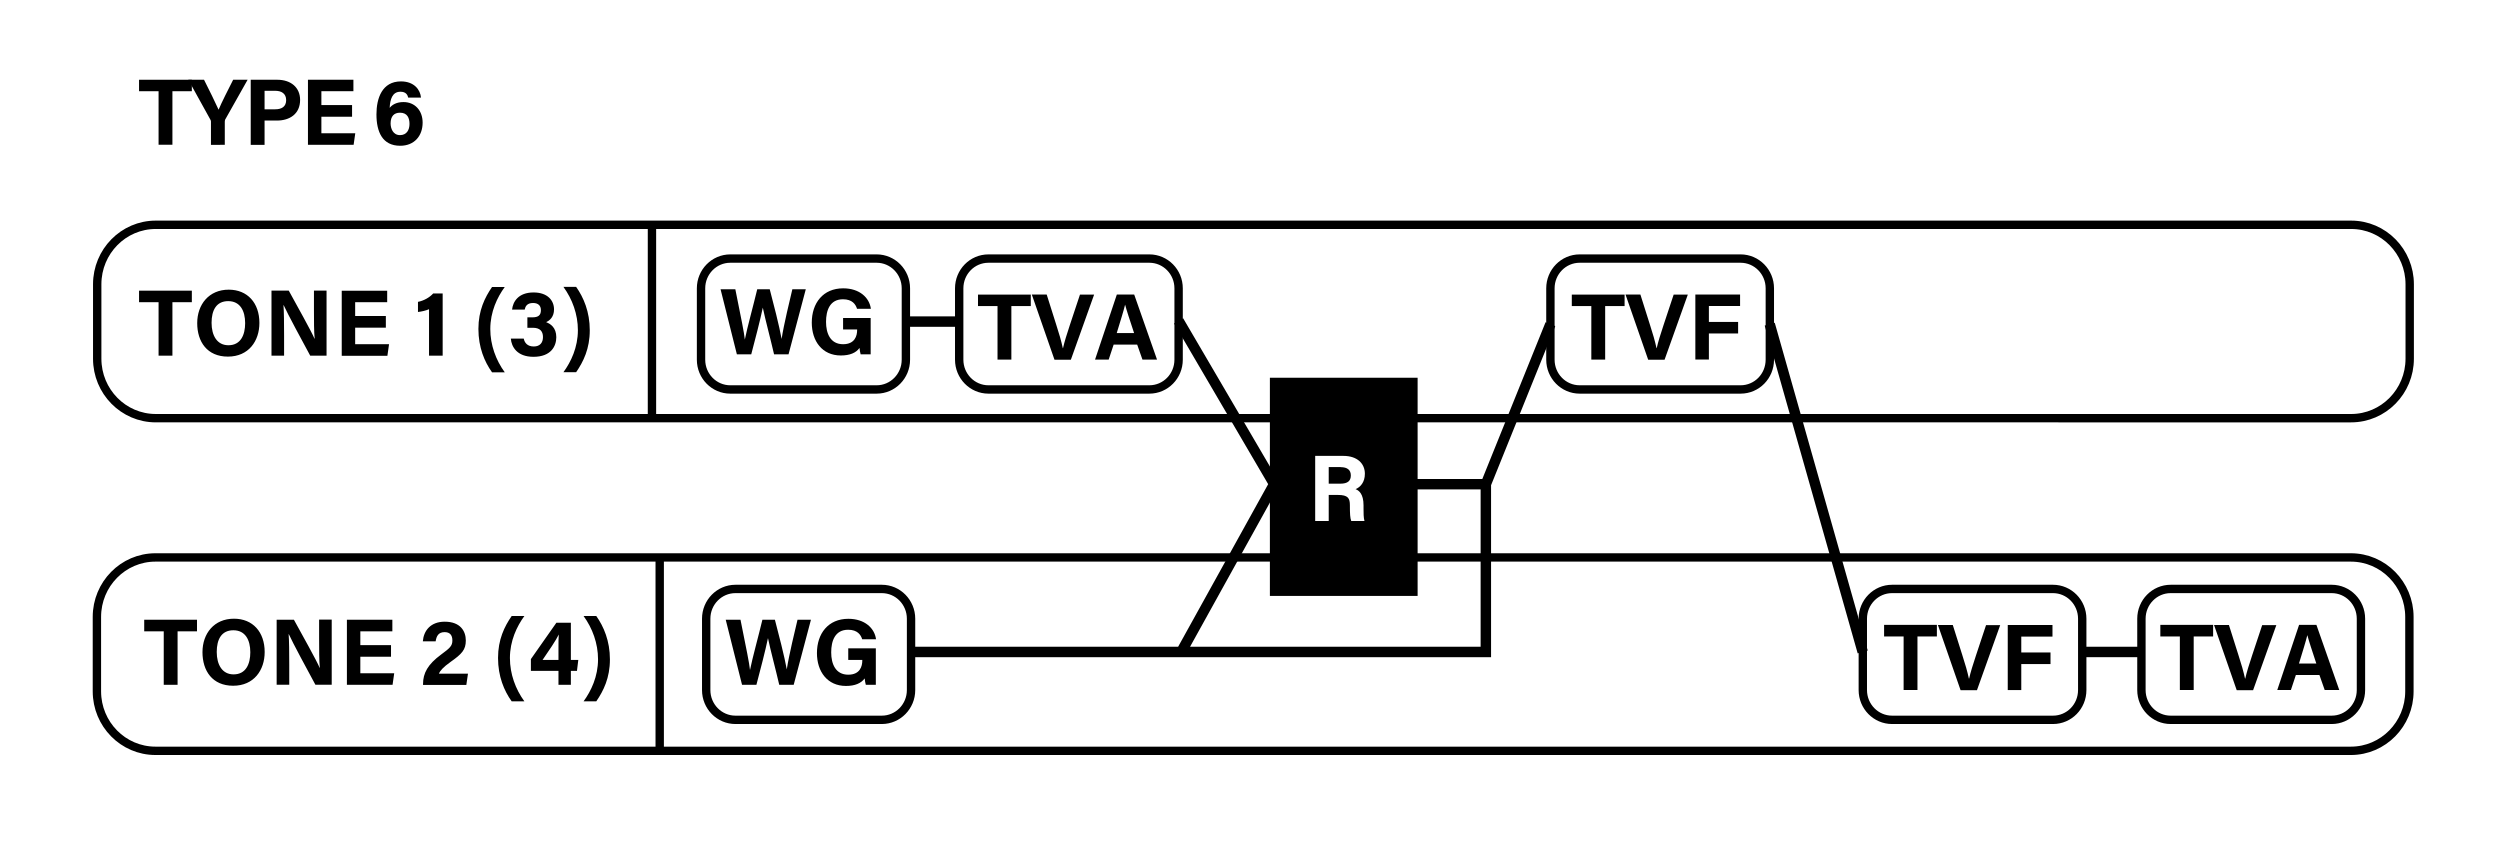 <svg xmlns="http://www.w3.org/2000/svg" id="Layer_1" data-name="Layer 1" viewBox="0 0 242 84"><defs><clipPath id="clippath"><path d="M0 0h242v84H0z" class="cls-1"/></clipPath><clipPath id="clippath-1"><path d="M0 0h242v84H0z" class="cls-1"/></clipPath><clipPath id="clippath-2"><path d="M0 0h242v84H0z" class="cls-1"/></clipPath><clipPath id="clippath-3"><path d="M0 0h242v84H0z" class="cls-1"/></clipPath><clipPath id="clippath-4"><path d="M0 0h242v84H0z" class="cls-1"/></clipPath><clipPath id="clippath-5"><path d="M0 0h242v84H0z" class="cls-1"/></clipPath><clipPath id="clippath-6"><path d="M0 0h242v84H0z" class="cls-1"/></clipPath><style>.cls-1,.cls-2,.cls-3{fill:none}.cls-2,.cls-3{stroke-width:.81px;stroke:#000}.cls-3{stroke-width:1.01px}</style></defs><path d="M15.35 29.25h-1.89v-1.11h5.11v1.11h-1.88v5.18h-1.34zM25.11 31.26c0 1.75-1.04 3.26-3.05 3.26s-2.97-1.44-2.97-3.24 1.13-3.24 3.05-3.24c1.82 0 2.97 1.29 2.97 3.22m-4.63-.01c0 1.23.53 2.17 1.63 2.17 1.2 0 1.62-1.01 1.62-2.14 0-1.2-.49-2.13-1.64-2.13s-1.61.88-1.61 2.1M26.28 34.43v-6.3h1.67c.77 1.41 2.21 3.97 2.49 4.65h.02c-.07-.66-.07-1.75-.07-2.79v-1.86h1.22v6.3h-1.58c-.67-1.23-2.25-4.16-2.57-4.89h-.02c.05.55.06 1.85.06 2.97v1.92zM37.35 31.72h-2.97v1.6h3.28l-.16 1.12h-4.42v-6.3h4.4v1.11h-3.1v1.34h2.97v1.12ZM41.53 34.43v-4.5c-.27.13-.77.24-1.07.27v-.98c.57-.11 1.13-.43 1.47-.81h.92v6.02h-1.31ZM48.86 27.78c-.73 1-1.4 2.4-1.4 4.07 0 1.54.54 3.01 1.4 4.19h-1.23c-.73-1.02-1.32-2.41-1.32-4.2s.62-3.04 1.32-4.06zM49.57 29.96c.08-.74.59-1.65 2.08-1.65 1.37 0 1.98.79 1.98 1.64 0 .72-.41 1.07-.74 1.22v.03c.39.14.96.51.96 1.44 0 .87-.51 1.9-2.21 1.9-1.59 0-2.13-.97-2.19-1.76h1.25c.08.41.36.76.97.76s.89-.38.89-.91c0-.56-.29-.9-.97-.9h-.54v-1.01h.48c.58 0 .83-.2.83-.7 0-.41-.24-.69-.76-.69-.6 0-.75.35-.81.64h-1.22ZM54.54 36.03c.73-1 1.4-2.4 1.4-4.07 0-1.54-.54-3.01-1.4-4.19h1.23c.72 1.02 1.32 2.41 1.32 4.2s-.62 3.04-1.32 4.06zM15.85 61.11h-1.89v-1.12h5.11v1.12h-1.88v5.18h-1.34zM25.62 63.12c0 1.75-1.04 3.26-3.05 3.26s-2.97-1.44-2.97-3.25 1.13-3.24 3.05-3.24c1.82 0 2.97 1.29 2.97 3.22Zm-4.64-.01c0 1.23.53 2.17 1.63 2.17 1.2 0 1.62-1.01 1.62-2.14 0-1.2-.49-2.13-1.64-2.13s-1.61.88-1.61 2.1M26.78 66.29v-6.3h1.67c.77 1.41 2.21 3.97 2.49 4.65h.02c-.07-.66-.07-1.75-.07-2.79v-1.87h1.22v6.3h-1.58c-.67-1.23-2.25-4.16-2.57-4.89h-.02c.05.55.06 1.85.06 2.97v1.92h-1.22ZM37.85 63.57h-2.97v1.6h3.28L38 66.29h-4.42v-6.3h4.4v1.12h-3.1v1.34h2.97zM40.95 66.29v-.08c0-1.05.46-1.9 1.75-2.85.84-.62 1.09-.83 1.09-1.36s-.25-.81-.75-.81c-.59 0-.79.37-.87.89h-1.24c.08-1.03.75-1.9 2.12-1.9 1.52 0 2.04.92 2.04 1.82s-.38 1.3-1.47 2.07c-.73.52-1.03.87-1.13 1.14h2.81l-.16 1.09h-4.19ZM50.76 59.63c-.73 1-1.4 2.4-1.4 4.07 0 1.54.54 3.01 1.4 4.19h-1.23c-.73-1.02-1.32-2.41-1.32-4.2s.62-3.04 1.32-4.06zM54.06 66.29v-1.35h-2.67V63.8l2.47-3.52h1.4v3.6h.72l-.13 1.06h-.59v1.35zm0-3.48c0-.65 0-1.01.03-1.39-.23.5-1.01 1.65-1.57 2.46h1.54zM56.49 67.89c.73-1 1.4-2.4 1.4-4.07 0-1.54-.54-3.01-1.4-4.19h1.23c.72 1.02 1.32 2.41 1.32 4.2s-.62 3.04-1.32 4.06z"/><path d="M63.11 21.86v18.4m.75 13.71v18.78" class="cls-2"/><path d="M96.56 29.63h-1.89v-1.11h5.11v1.11H97.9v5.18h-1.34zM102.07 34.81l-2.19-6.3h1.44l.92 2.91c.29.88.5 1.63.64 2.28h.02c.13-.59.37-1.36.67-2.26l.97-2.92h1.37l-2.25 6.3h-1.58ZM107.8 33.36l-.48 1.45H106l2.11-6.3h1.68l2.21 6.3h-1.41l-.51-1.45h-2.27Zm1.98-1.12c-.44-1.33-.72-2.18-.87-2.75-.15.62-.46 1.61-.81 2.75h1.69Z"/><path d="M111.26 37.7c1.56 0 2.83-1.29 2.83-2.88v-6.91c0-1.59-1.27-2.88-2.83-2.88H95.68c-1.57 0-2.83 1.29-2.83 2.88v6.91c0 1.59 1.27 2.88 2.83 2.88z" class="cls-2" style="clip-path:url(#clippath)"/><path d="M154.04 29.63h-1.89v-1.11h5.11v1.11h-1.88v5.18h-1.34zM159.54 34.81l-2.19-6.3h1.44l.92 2.91c.29.88.5 1.63.64 2.28h.02c.13-.59.37-1.36.67-2.26l.97-2.92h1.37l-2.25 6.3h-1.58ZM164.11 28.51h4.33v1.11h-3.02v1.54h2.83v1.12h-2.83v2.52h-1.31v-6.3Z"/><path d="M168.49 37.7c1.57 0 2.83-1.29 2.83-2.88v-6.91c0-1.59-1.27-2.88-2.83-2.88h-15.58c-1.56 0-2.83 1.29-2.83 2.88v6.91c0 1.59 1.27 2.88 2.83 2.88z" class="cls-2" style="clip-path:url(#clippath-1)"/><path d="M71.33 34.3 69.75 28h1.43c.58 2.89.85 4.18.92 4.87.23-1.16.84-3.35 1.2-4.87h1.21c.32 1.21.95 3.65 1.15 4.81.21-1.39.81-3.83 1.04-4.81H78l-1.67 6.3h-1.4c-.32-1.4-.87-3.44-1.09-4.52-.23 1.12-.78 3.24-1.12 4.52zM84.29 34.3h-.98c-.05-.19-.09-.41-.11-.62-.34.48-.94.73-1.81.73-1.8 0-2.81-1.39-2.81-3.18 0-1.89 1.09-3.32 3.04-3.32 1.59 0 2.54.91 2.68 1.98h-1.34c-.13-.42-.45-.92-1.36-.92-1.28 0-1.64 1.09-1.64 2.19s.41 2.16 1.65 2.16c1.14 0 1.36-.81 1.36-1.37v-.06h-1.36v-1.11h2.67v3.53Z"/><path d="M84.86 37.7c1.56 0 2.83-1.29 2.83-2.88v-6.91c0-1.59-1.27-2.88-2.83-2.88H70.69c-1.56 0-2.83 1.29-2.83 2.88v6.91c0 1.59 1.27 2.88 2.83 2.88z" class="cls-2" style="clip-path:url(#clippath-2)"/><path d="m71.83 66.29-1.58-6.3h1.43c.58 2.89.85 4.18.92 4.87.23-1.16.84-3.35 1.2-4.87h1.21c.32 1.21.95 3.65 1.15 4.81.21-1.39.81-3.83 1.04-4.81h1.3l-1.67 6.3h-1.4c-.32-1.4-.87-3.44-1.09-4.52-.23 1.12-.78 3.25-1.12 4.52zM84.79 66.29h-.98c-.05-.19-.09-.41-.11-.62-.34.47-.94.73-1.81.73-1.8 0-2.81-1.39-2.81-3.18 0-1.89 1.09-3.32 3.04-3.32 1.59 0 2.54.91 2.68 1.98h-1.34c-.13-.42-.45-.92-1.36-.92-1.28 0-1.64 1.09-1.64 2.19s.41 2.16 1.65 2.16c1.14 0 1.36-.81 1.36-1.37v-.06h-1.36v-1.12h2.67v3.53Z"/><path d="M85.36 69.68c1.56 0 2.83-1.29 2.83-2.88v-6.91c0-1.59-1.27-2.88-2.83-2.88H71.19c-1.56 0-2.83 1.29-2.83 2.88v6.91c0 1.59 1.27 2.88 2.83 2.88z" class="cls-2" style="clip-path:url(#clippath-3)"/><path d="M184.27 61.61h-1.89v-1.12h5.11v1.12h-1.88v5.18h-1.34zM189.78 66.8l-2.19-6.3h1.44l.92 2.91c.29.88.5 1.63.64 2.28h.02c.13-.59.37-1.36.67-2.26l.97-2.92h1.37l-2.25 6.3h-1.58ZM194.35 60.5h4.33v1.12h-3.02v1.54h2.83v1.12h-2.83v2.52h-1.31z"/><path d="M198.73 69.68c1.57 0 2.83-1.29 2.83-2.88v-6.91c0-1.59-1.27-2.88-2.83-2.88h-15.58c-1.56 0-2.83 1.29-2.83 2.88v6.91c0 1.59 1.27 2.88 2.83 2.88z" class="cls-2" style="clip-path:url(#clippath-4)"/><path d="M211.01 61.61h-1.89v-1.12h5.11v1.12h-1.88v5.18h-1.34zM216.51 66.8l-2.19-6.3h1.44l.92 2.91c.29.88.5 1.63.64 2.28h.02c.13-.59.37-1.36.67-2.26l.97-2.92h1.37l-2.25 6.3h-1.58ZM222.24 65.34l-.48 1.45h-1.32l2.11-6.3h1.68l2.21 6.3h-1.41l-.51-1.45h-2.27Zm1.98-1.11c-.44-1.33-.72-2.18-.87-2.75-.15.62-.46 1.61-.81 2.75h1.69Z"/><g style="clip-path:url(#clippath-5)"><path d="M227.59 40.48c3.13 0 5.67-2.58 5.67-5.76v-7.2c0-3.18-2.54-5.76-5.67-5.76H15.08c-3.13 0-5.67 2.58-5.67 5.76v7.2c0 3.18 2.54 5.76 5.67 5.76zm-.03 32.2c3.13 0 5.67-2.58 5.67-5.76v-7.2c0-3.18-2.54-5.76-5.67-5.76H15.05c-3.13 0-5.67 2.58-5.67 5.76v7.2c0 3.18 2.54 5.76 5.67 5.76zm-1.85-3c1.56 0 2.83-1.29 2.83-2.88v-6.91c0-1.59-1.27-2.88-2.83-2.88h-15.59c-1.56 0-2.83 1.29-2.83 2.88v6.91c0 1.59 1.27 2.88 2.83 2.88z" class="cls-2"/><path d="M123.33 36.97h13.49v20.31h-13.49z" class="cls-2"/><path d="M129.77 45.21h-1.15v1.61h1.12c.73 0 1.02-.28 1.02-.8s-.33-.8-.99-.8"/><path d="M123.33 57.27h13.49V36.96h-13.49zm8.66-8.35v.31c0 .42 0 .9.09 1.2h-1.28c-.11-.27-.13-.75-.13-1.42v-.09c0-.69-.17-1.01-1.17-1.01h-.88v2.52h-1.31v-6.3h2.73c1.35 0 2.08.75 2.08 1.73 0 .84-.45 1.3-.9 1.49.31.12.77.44.77 1.57"/><path d="M207.3 63.11h-5.81M87.6 31.13h5.25" class="cls-3"/></g><path d="M15.35 8.83h-1.89V7.72h5.11v1.11h-1.88v5.18h-1.34z"/><path d="M20.42 14.02v-2.23c0-.06 0-.13-.05-.2l-2.14-3.87h1.52c.48.95 1.1 2.21 1.41 2.9.27-.66.95-1.99 1.41-2.9h1.4l-2.17 3.85s-.04.07-.04.2v2.25zM24.27 7.72h2.57c1.32 0 2.21.75 2.21 1.95 0 1.37-1.02 2-2.24 2h-1.2v2.35h-1.34zm1.34 2.86h1.03c.62 0 1.06-.25 1.06-.89s-.47-.9-1.04-.9h-1.05v1.78ZM34.08 11.3h-2.97v1.6h3.28l-.16 1.12h-4.42v-6.3h4.4v1.11h-3.1v1.34h2.97v1.12ZM39.52 9.46c-.07-.29-.23-.58-.76-.58-.79 0-1 .75-1.04 1.56.25-.31.67-.56 1.34-.56 1.09 0 1.85.81 1.85 1.99 0 1.29-.81 2.24-2.17 2.24-1.72 0-2.3-1.34-2.3-3.04 0-1.56.55-3.19 2.37-3.19 1.29 0 1.88.82 1.94 1.57H39.5Zm.12 2.54c0-.58-.21-1.09-.92-1.09-.58 0-.91.35-.91 1.04 0 .48.23 1.13.91 1.13.63 0 .92-.48.92-1.09Z"/><path d="M113.84 63.11h29.99V46.86m-7 .01h7l6.25-15.49m21.23 0 9 31.73m-66.22-32.05 9.25 15.8-9 16.25H88.1" class="cls-3" style="clip-path:url(#clippath-6)"/></svg>